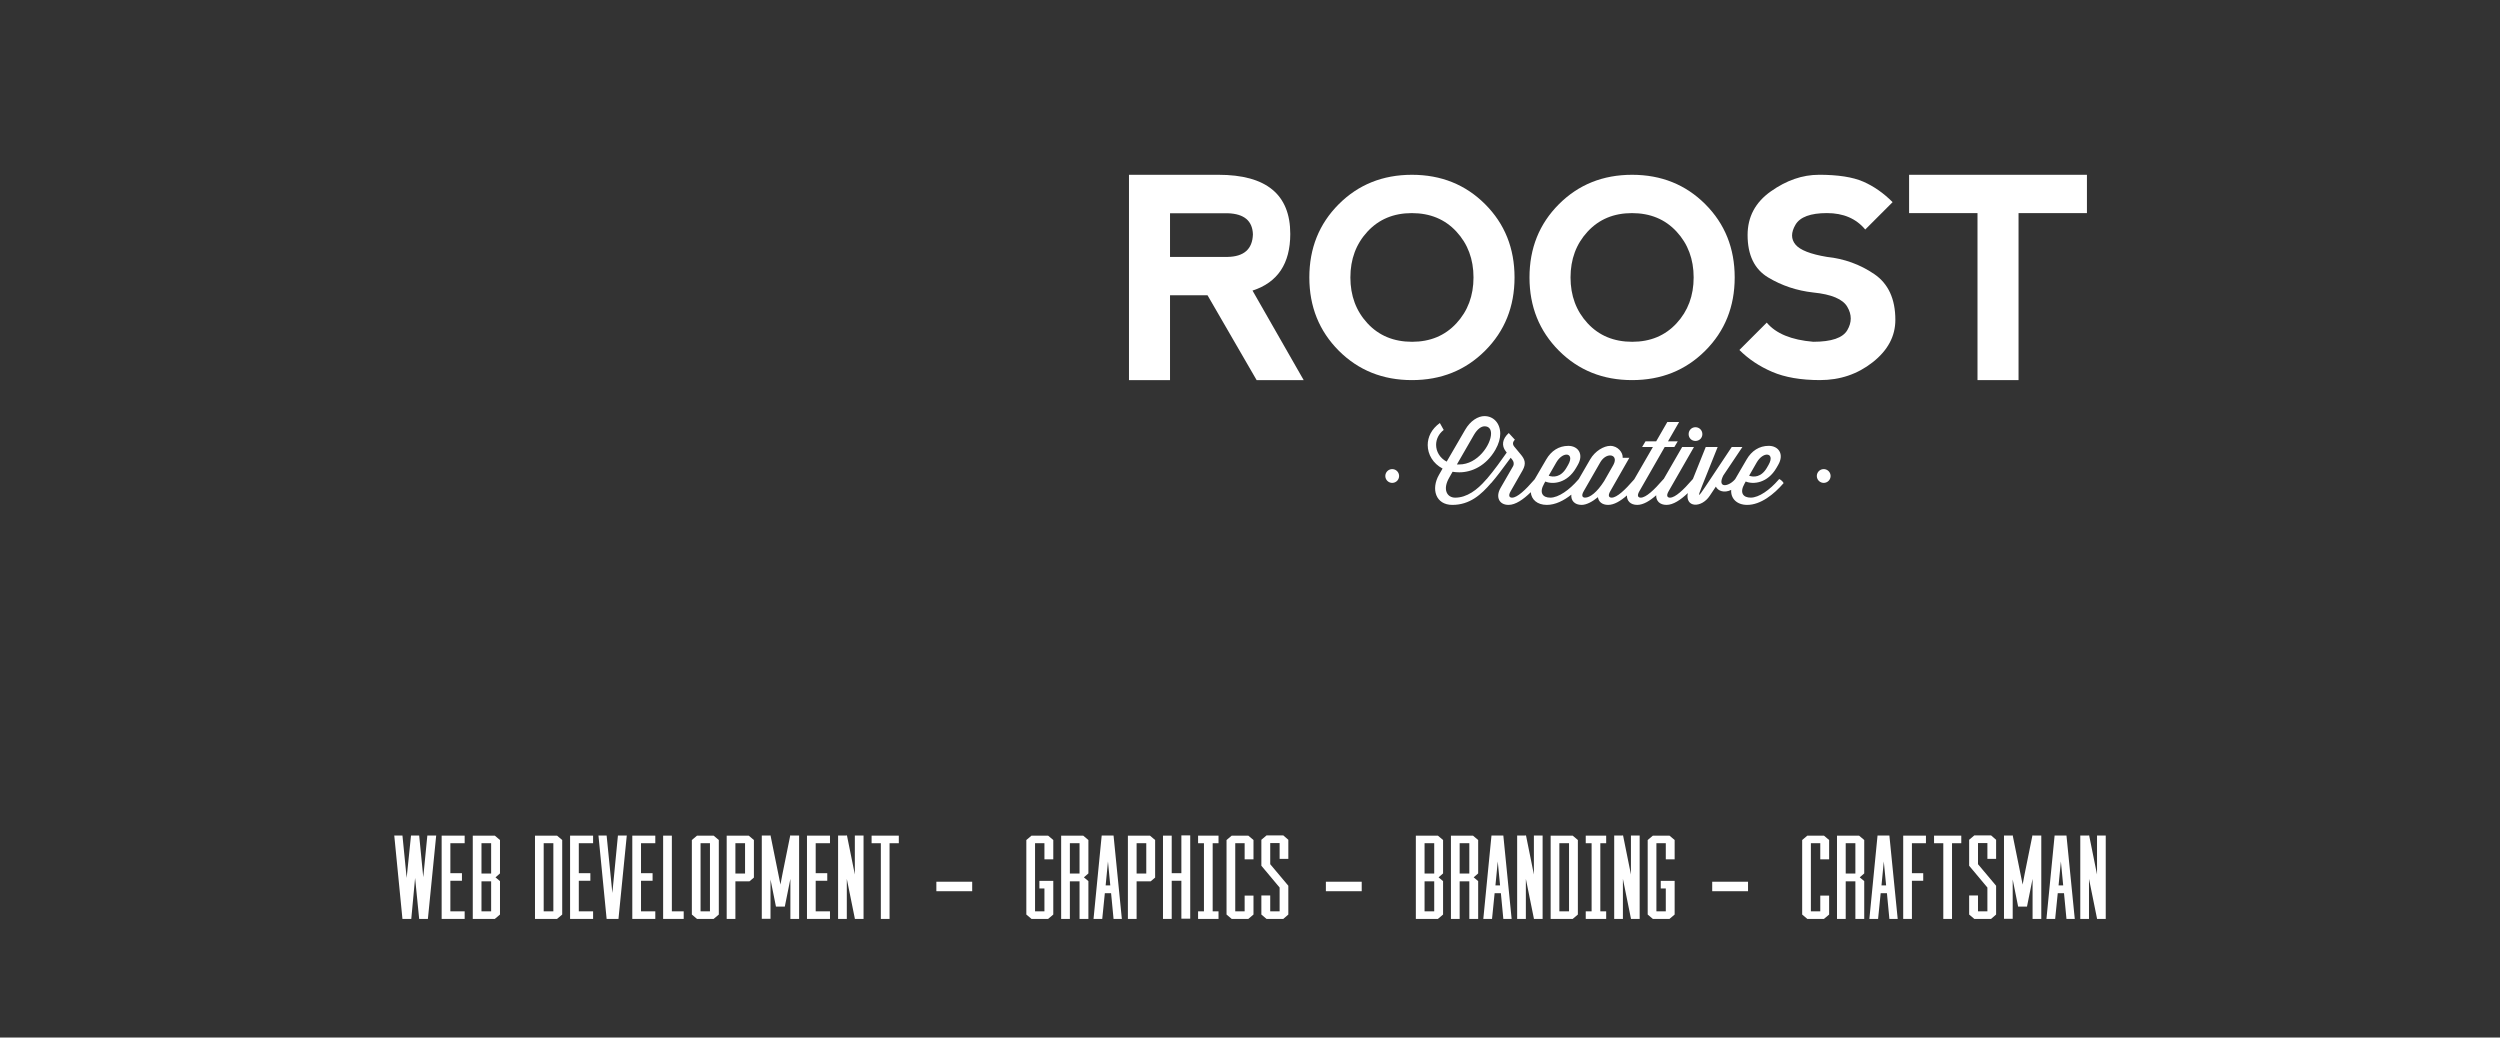 <?xml version="1.0" encoding="UTF-8" standalone="no"?>
<!-- Created with Inkscape (http://www.inkscape.org/) -->

<svg
   xmlns:dc="http://purl.org/dc/elements/1.1/"
   xmlns:cc="http://creativecommons.org/ns#"
   xmlns:rdf="http://www.w3.org/1999/02/22-rdf-syntax-ns#"
   xmlns:svg="http://www.w3.org/2000/svg"
   xmlns="http://www.w3.org/2000/svg"
   xmlns:sodipodi="http://sodipodi.sourceforge.net/DTD/sodipodi-0.dtd"
   xmlns:inkscape="http://www.inkscape.org/namespaces/inkscape"
   width="400"
   height="166"
   viewBox="0 0 400 166"
   id="svg2"
   version="1.1"
   inkscape:version="0.91 r13725"
   sodipodi:docname="box-drc-400-166-text-only.svg">
  <rect x="0" y="0" width="400" height="166" fill="#333333" stroke="none"/>
  <defs
     id="defs4" />
  <sodipodi:namedview
     id="base"
     pagecolor="#ffffff"
     bordercolor="#666666"
     borderopacity="1.0"
     inkscape:pageopacity="0.0"
     inkscape:pageshadow="2"
     inkscape:zoom="0.96597938"
     inkscape:cx="171.8556"
     inkscape:cy="54.452801"
     inkscape:document-units="px"
     inkscape:current-layer="layer1"
     showgrid="false"
     inkscape:window-width="1430"
     inkscape:window-height="793"
     inkscape:window-x="8"
     inkscape:window-y="0"
     inkscape:window-maximized="0"
     showguides="true"
     inkscape:guide-bbox="true"
     fit-margin-top="0"
     fit-margin-left="0"
     fit-margin-right="0"
     fit-margin-bottom="0"
     units="px" />
  <g
     inkscape:label="Layer 1"
     inkscape:groupmode="layer"
     id="layer1"
     transform="translate(352.615,-4568.02)">
    <path
       style="color:#000000;clip-rule:nonzero;display:inline;overflow:visible;visibility:visible;opacity:1;isolation:auto;mix-blend-mode:normal;color-interpolation:sRGB;color-interpolation-filters:linearRGB;solid-color:#000000;solid-opacity:1;fill:#ffffff;fill-opacity:1;fill-rule:nonzero;stroke:none;stroke-width:1.5;stroke-linecap:round;stroke-linejoin:miter;stroke-miterlimit:4;stroke-dasharray:none;stroke-dashoffset:0.6;stroke-opacity:1;color-rendering:auto;image-rendering:auto;shape-rendering:auto;text-rendering:auto;enable-background:accumulate"
       d="M 180.637 27.967 L 180.637 60.816 L 187.203 60.816 L 187.203 47.238 L 193.201 47.238 L 201.059 60.816 L 208.588 60.816 L 200.402 46.494 C 204.43 45.195 206.443 42.173 206.443 37.428 C 206.443 31.121 202.612 27.967 194.951 27.967 L 180.637 27.967 z M 187.203 34.121 L 196.463 34.121 C 199.06 34.209 200.394 35.331 200.467 37.492 C 200.394 39.857 199.038 41.064 196.396 41.107 L 187.203 41.107 L 187.203 34.121 z "
       transform="translate(-352.615,4568.02)"
       id="path4282" />
    <path
       style="color:#000000;clip-rule:nonzero;display:inline;overflow:visible;visibility:visible;opacity:1;isolation:auto;mix-blend-mode:normal;color-interpolation:sRGB;color-interpolation-filters:linearRGB;solid-color:#000000;solid-opacity:1;fill:#ffffff;fill-opacity:1;fill-rule:nonzero;stroke:none;stroke-width:1.5;stroke-linecap:round;stroke-linejoin:miter;stroke-miterlimit:4;stroke-dasharray:none;stroke-dashoffset:0.6;stroke-opacity:1;color-rendering:auto;image-rendering:auto;shape-rendering:auto;text-rendering:auto;enable-background:accumulate"
       d="M 225.91 27.967 C 221.241 27.967 217.337 29.535 214.199 32.674 C 211.062 35.813 209.494 39.719 209.494 44.391 C 209.494 49.048 211.062 52.954 214.199 56.107 C 217.337 59.246 221.241 60.816 225.91 60.816 C 230.58 60.816 234.484 59.246 237.621 56.107 C 240.758 52.968 242.326 49.063 242.326 44.391 C 242.326 39.719 240.758 35.813 237.621 32.674 C 234.484 29.535 230.58 27.967 225.91 27.967 z M 225.889 34.098 C 228.822 34.098 231.199 35.084 233.023 37.055 C 234.847 39.026 235.76 41.471 235.76 44.391 C 235.76 47.311 234.847 49.758 233.023 51.729 C 231.199 53.7 228.835 54.686 225.932 54.686 C 222.999 54.686 220.621 53.7 218.797 51.729 C 216.973 49.758 216.061 47.311 216.061 44.391 C 216.061 41.471 216.973 39.026 218.797 37.055 C 220.621 35.084 222.985 34.098 225.889 34.098 z "
       transform="translate(-352.615,4568.02)"
       id="path4280" />
    <path
       style="color:#000000;clip-rule:nonzero;display:inline;overflow:visible;visibility:visible;opacity:1;isolation:auto;mix-blend-mode:normal;color-interpolation:sRGB;color-interpolation-filters:linearRGB;solid-color:#000000;solid-opacity:1;fill:#ffffff;fill-opacity:1;fill-rule:nonzero;stroke:none;stroke-width:1.5;stroke-linecap:round;stroke-linejoin:miter;stroke-miterlimit:4;stroke-dasharray:none;stroke-dashoffset:0.6;stroke-opacity:1;color-rendering:auto;image-rendering:auto;shape-rendering:auto;text-rendering:auto;enable-background:accumulate"
       d="M 261.135 27.967 C 256.465 27.967 252.561 29.535 249.424 32.674 C 246.287 35.813 244.719 39.719 244.719 44.391 C 244.719 49.048 246.287 52.954 249.424 56.107 C 252.561 59.246 256.465 60.816 261.135 60.816 C 265.804 60.816 269.708 59.246 272.846 56.107 C 275.983 52.968 277.551 49.063 277.551 44.391 C 277.551 39.719 275.983 35.813 272.846 32.674 C 269.708 29.535 265.804 27.967 261.135 27.967 z M 261.113 34.098 C 264.046 34.098 266.424 35.084 268.248 37.055 C 270.072 39.026 270.984 41.471 270.984 44.391 C 270.984 47.311 270.072 49.758 268.248 51.729 C 266.424 53.7 264.06 54.686 261.156 54.686 C 258.223 54.686 255.846 53.7 254.021 51.729 C 252.197 49.758 251.285 47.311 251.285 44.391 C 251.285 41.471 252.197 39.026 254.021 37.055 C 255.846 35.084 258.209 34.098 261.113 34.098 z "
       transform="translate(-352.615,4568.02)"
       id="path4278" />
    <path
       style="color:#000000;clip-rule:nonzero;display:inline;overflow:visible;visibility:visible;opacity:1;isolation:auto;mix-blend-mode:normal;color-interpolation:sRGB;color-interpolation-filters:linearRGB;solid-color:#000000;solid-opacity:1;fill:#ffffff;fill-opacity:1;fill-rule:nonzero;stroke:none;stroke-width:1.5;stroke-linecap:round;stroke-linejoin:miter;stroke-miterlimit:4;stroke-dasharray:none;stroke-dashoffset:0.6;stroke-opacity:1;color-rendering:auto;image-rendering:auto;shape-rendering:auto;text-rendering:auto;enable-background:accumulate"
       d="m -61.595,4595.987 c -2.627,0 -5.186,0.884 -7.682,2.65 -2.481,1.752 -3.723,4.079 -3.723,6.984 0,3.212 1.096,5.475 3.285,6.789 2.189,1.314 4.596,2.118 7.223,2.41 2.918,0.292 4.734,1.058 5.449,2.299 0.73,1.241 0.73,2.482 0,3.723 -0.715,1.241 -2.531,1.863 -5.449,1.863 -3.502,-0.292 -5.984,-1.314 -7.443,-3.066 l -4.377,4.379 c 1.459,1.46 3.211,2.628 5.254,3.504 2.043,0.876 4.589,1.314 7.639,1.314 3.21,0 6.018,-0.95 8.426,-2.848 2.422,-1.898 3.635,-4.161 3.635,-6.789 0,-3.358 -1.131,-5.803 -3.393,-7.336 -2.262,-1.533 -4.778,-2.444 -7.551,-2.736 -2.627,-0.438 -4.306,-1.097 -5.035,-1.973 -0.73,-0.876 -0.73,-1.935 0,-3.176 0.73,-1.241 2.409,-1.861 5.035,-1.861 2.627,0 4.668,0.877 6.127,2.629 l 4.379,-4.381 c -1.459,-1.46 -3.029,-2.553 -4.707,-3.283 -1.678,-0.73 -4.042,-1.096 -7.092,-1.096 z"
       id="path4276" />
    <path
       style="color:#000000;clip-rule:nonzero;display:inline;overflow:visible;visibility:visible;opacity:1;isolation:auto;mix-blend-mode:normal;color-interpolation:sRGB;color-interpolation-filters:linearRGB;solid-color:#000000;solid-opacity:1;fill:#ffffff;fill-opacity:1;fill-rule:nonzero;stroke:none;stroke-width:1.5;stroke-linecap:round;stroke-linejoin:miter;stroke-miterlimit:4;stroke-dasharray:none;stroke-dashoffset:0.6;stroke-opacity:1;color-rendering:auto;image-rendering:auto;shape-rendering:auto;text-rendering:auto;enable-background:accumulate"
       d="m -47.16,4595.987 0,6.131 10.945,0 0,26.719 6.566,0 0,-26.719 10.943,0 0,-6.131 -28.455,0 z"
       id="path4274" />
    <path
       style="color:#000000;clip-rule:nonzero;display:inline;overflow:visible;visibility:visible;opacity:1;isolation:auto;mix-blend-mode:normal;color-interpolation:sRGB;color-interpolation-filters:linearRGB;solid-color:#000000;solid-opacity:1;fill:#ffffff;fill-opacity:1;fill-rule:nonzero;stroke:none;stroke-width:1.5;stroke-linecap:round;stroke-linejoin:miter;stroke-miterlimit:4;stroke-dasharray:none;stroke-dashoffset:0.6;stroke-opacity:1;color-rendering:auto;image-rendering:auto;shape-rendering:auto;text-rendering:auto;enable-background:accumulate"
       d="M 237.533 66.574 C 236.498 66.574 235.264 67.301 234.41 68.791 L 231.467 73.861 C 230.359 73.28 229.777 72.226 229.777 71.172 C 229.777 70.3 230.177 69.427 230.994 68.791 L 230.377 67.682 C 229.033 68.645 228.434 69.935 228.434 71.207 C 228.434 72.715 229.287 74.169 230.812 74.969 L 230.25 75.951 C 228.924 78.241 229.705 80.783 232.375 80.783 C 235.19 80.783 237.006 79.112 238.568 77.295 C 238.565 77.285 238.556 77.279 238.553 77.27 C 238.564 77.28 238.576 77.287 238.588 77.295 C 239.496 76.241 240.204 75.296 241.711 73.242 L 241.965 73.551 C 242.201 73.86 242.292 74.241 242.074 74.623 L 240.076 78.094 C 239.277 79.493 239.84 80.783 241.365 80.783 C 242.489 80.783 243.734 79.914 244.926 78.752 C 245.015 79.93 245.969 80.783 247.484 80.783 C 248.849 80.783 250.203 80.104 251.412 79.143 C 251.325 80.077 251.926 80.783 253.055 80.783 C 253.817 80.783 254.762 80.292 255.67 79.547 C 255.761 80.274 256.342 80.783 257.305 80.783 C 258.255 80.783 259.29 80.161 260.309 79.268 C 260.285 80.139 260.879 80.783 261.957 80.783 C 262.916 80.783 263.964 80.152 264.992 79.244 C 264.957 80.128 265.551 80.783 266.639 80.783 C 267.714 80.783 268.902 79.983 270.047 78.896 C 269.603 81.251 272.227 81.334 273.557 79.33 L 274.537 77.859 C 274.899 78.584 275.887 78.915 276.99 78.387 C 276.893 79.75 277.883 80.783 279.551 80.783 C 281.694 80.783 283.819 79.112 285.381 77.295 C 285.254 77.041 284.926 76.75 284.672 76.641 L 284.545 76.787 C 283.183 78.368 281.439 79.621 280.113 79.621 C 278.951 79.621 278.261 78.894 279.133 77.367 L 279.314 77.041 C 280.531 77.55 282.82 77.312 284.236 74.859 L 284.508 74.387 C 285.525 72.642 284.546 71.334 283.002 71.334 C 281.476 71.334 280.258 72.135 279.459 73.516 L 277.633 76.652 L 277.516 76.787 C 276.499 77.896 274.718 78.131 275.717 76.096 L 278.787 71.516 L 277.08 71.516 L 272.848 77.877 C 271.703 79.603 271.576 79.639 272.303 77.822 L 274.828 71.516 L 272.92 71.516 L 270.861 76.646 L 270.854 76.646 L 270.727 76.791 C 269.364 78.372 268.039 79.625 267.203 79.625 C 266.785 79.625 266.548 79.335 266.984 78.59 L 271.035 71.521 L 269.146 71.521 L 266.186 76.654 C 266.181 76.654 266.176 76.645 266.172 76.645 L 266.043 76.789 C 264.681 78.37 263.357 79.623 262.521 79.623 C 262.104 79.623 261.867 79.333 262.303 78.588 L 266.354 71.52 L 267.896 71.52 L 268.441 70.611 L 266.881 70.611 L 268.66 67.521 L 266.77 67.521 L 264.99 70.611 L 263.283 70.611 L 262.738 71.52 L 264.465 71.52 L 261.484 76.682 L 261.391 76.789 C 260.028 78.37 258.703 79.623 257.867 79.623 C 257.449 79.623 257.213 79.333 257.648 78.588 L 260.699 73.244 L 259.629 73.244 C 259.702 72.445 258.883 71.338 257.648 71.338 C 256.631 71.338 255.215 72.137 254.416 73.518 L 252.605 76.645 L 252.479 76.789 C 251.116 78.37 249.373 79.625 248.047 79.625 C 246.885 79.625 246.195 78.897 247.066 77.371 L 247.248 77.045 C 248.465 77.554 250.753 77.316 252.17 74.863 L 252.441 74.391 C 253.458 72.646 252.477 71.338 250.934 71.338 C 249.408 71.338 248.192 72.139 247.393 73.52 L 245.555 76.672 L 245.453 76.789 C 244.091 78.37 242.765 79.625 241.93 79.625 C 241.512 79.625 241.275 79.333 241.711 78.588 L 243.6 75.281 C 244.253 74.136 243.946 73.464 243.328 72.719 L 242.273 71.447 C 242.001 71.102 242.001 70.721 242.383 70.357 L 241.402 69.285 C 240.331 70.248 240.24 71.321 240.912 72.193 L 241.076 72.41 C 240.241 73.591 239.114 75.191 237.879 76.645 C 237.882 76.655 237.886 76.655 237.889 76.658 C 237.879 76.658 237.869 76.648 237.859 76.645 L 237.732 76.789 C 236.37 78.37 234.699 79.625 232.828 79.625 C 231.539 79.625 230.759 78.334 231.885 76.408 L 232.41 75.482 C 232.755 75.537 233.101 75.572 233.482 75.572 C 235.498 75.572 237.788 74.536 239.277 71.938 C 239.804 71.011 240.039 70.14 240.039 69.395 C 240.039 67.686 238.932 66.578 237.533 66.578 L 237.533 66.574 z M 237.533 68.209 C 238.242 68.209 238.568 68.683 238.568 69.373 C 238.568 71.136 236.425 74.314 233.482 74.314 L 233.102 74.314 L 235.824 69.59 C 236.387 68.627 237.007 68.209 237.533 68.209 z M 250.594 72.738 C 251.199 72.702 251.532 73.283 250.898 74.387 L 250.625 74.859 C 249.717 76.404 248.499 76.368 247.791 76.113 L 249.01 73.988 C 249.487 73.169 250.123 72.766 250.594 72.738 z M 282.66 72.738 C 283.266 72.702 283.598 73.283 282.965 74.387 L 282.691 74.859 C 281.783 76.404 280.568 76.368 279.859 76.113 L 281.076 73.988 C 281.553 73.169 282.189 72.766 282.66 72.738 z M 257.611 72.867 C 258.251 72.867 258.66 73.426 258.139 74.387 L 256.668 76.967 C 255.524 78.766 254.398 79.621 253.617 79.621 C 253.199 79.621 252.963 79.329 253.398 78.584 L 256.033 73.988 C 256.478 73.217 257.114 72.87 257.611 72.867 z "
       transform="translate(-352.615,4568.02)"
       id="path4266" />
    <path
       style="color:#000000;clip-rule:nonzero;display:inline;overflow:visible;visibility:visible;opacity:1;isolation:auto;mix-blend-mode:normal;color-interpolation:sRGB;color-interpolation-filters:linearRGB;solid-color:#000000;solid-opacity:1;fill:#ffffff;fill-opacity:1;fill-rule:nonzero;stroke:none;stroke-width:1.5;stroke-linecap:round;stroke-linejoin:miter;stroke-miterlimit:4;stroke-dasharray:none;stroke-dashoffset:0.6;stroke-opacity:1;color-rendering:auto;image-rendering:auto;shape-rendering:auto;text-rendering:auto;enable-background:accumulate"
       d="m -81.343,4636.373 c -0.617,0 -1.09,0.492 -1.09,1.109 0,0.618 0.472,1.09 1.09,1.09 0.618,0 1.107,-0.472 1.107,-1.09 0,-0.618 -0.49,-1.109 -1.107,-1.109 z"
       id="path4262" />
    <path
       style="color:#000000;clip-rule:nonzero;display:inline;overflow:visible;visibility:visible;opacity:1;isolation:auto;mix-blend-mode:normal;color-interpolation:sRGB;color-interpolation-filters:linearRGB;solid-color:#000000;solid-opacity:1;fill:#ffffff;fill-opacity:1;fill-rule:nonzero;stroke:none;stroke-width:1.5;stroke-linecap:round;stroke-linejoin:miter;stroke-miterlimit:4;stroke-dasharray:none;stroke-dashoffset:0.6;stroke-opacity:1;color-rendering:auto;image-rendering:auto;shape-rendering:auto;text-rendering:auto;enable-background:accumulate"
       d="m -129.861,4643.08 a 1.099,1.1 0 0 0 -1.1,1.1 1.099,1.1 0 0 0 1.1,1.1 1.099,1.1 0 0 0 1.1,-1.1 1.099,1.1 0 0 0 -1.1,-1.1 z"
       id="path4254" />
    <path
       style="color:#000000;clip-rule:nonzero;display:inline;overflow:visible;visibility:visible;opacity:1;isolation:auto;mix-blend-mode:normal;color-interpolation:sRGB;color-interpolation-filters:linearRGB;solid-color:#000000;solid-opacity:1;fill:#ffffff;fill-opacity:1;fill-rule:nonzero;stroke:none;stroke-width:1.5;stroke-linecap:round;stroke-linejoin:miter;stroke-miterlimit:4;stroke-dasharray:none;stroke-dashoffset:0.6;stroke-opacity:1;color-rendering:auto;image-rendering:auto;shape-rendering:auto;text-rendering:auto;enable-background:accumulate"
       d="m -60.82,4643.08 a 1.099,1.1 0 0 0 -1.1,1.1 1.099,1.1 0 0 0 1.1,1.1 1.099,1.1 0 0 0 1.098,-1.1 1.099,1.1 0 0 0 -1.098,-1.1 z"
       id="path4252" />
    <path
       style="color:#000000;clip-rule:nonzero;display:inline;overflow:visible;visibility:visible;opacity:1;isolation:auto;mix-blend-mode:normal;color-interpolation:sRGB;color-interpolation-filters:linearRGB;solid-color:#000000;solid-opacity:1;fill:#ffffff;fill-opacity:1;fill-rule:nonzero;stroke:none;stroke-width:1.5;stroke-linecap:round;stroke-linejoin:miter;stroke-miterlimit:4;stroke-dasharray:none;stroke-dashoffset:0.6;stroke-opacity:1;color-rendering:auto;image-rendering:auto;shape-rendering:auto;text-rendering:auto;enable-background:accumulate"
       d="m -229.335,4701.684 -0.152,0.019 -1.242,0 0,13.326 1.395,0 0,-6.293 0.871,4.34 1.416,0 0.893,-4.436 0,6.406 1.395,0 0,-13.344 -1.242,0 -0.174,-0.019 -1.264,6.256 -0.305,1.611 -0.305,-1.518 -1.285,-6.35 z"
       id="path4250" />
    <path
       style="color:#000000;clip-rule:nonzero;display:inline;overflow:visible;visibility:visible;opacity:1;isolation:auto;mix-blend-mode:normal;color-interpolation:sRGB;color-interpolation-filters:linearRGB;solid-color:#000000;solid-opacity:1;fill:#ffffff;fill-opacity:1;fill-rule:nonzero;stroke:none;stroke-width:1.5;stroke-linecap:round;stroke-linejoin:miter;stroke-miterlimit:4;stroke-dasharray:none;stroke-dashoffset:0.6;stroke-opacity:1;color-rendering:auto;image-rendering:auto;shape-rendering:auto;text-rendering:auto;enable-background:accumulate"
       d="m -217.105,4701.684 -0.174,0.019 -1.242,0 0,13.344 1.395,0 0,-6.406 1.285,6.35 0,0.057 1.393,0 0,-13.344 -1.393,0 0,6.236 -1.264,-6.256 z"
       id="path4248" />
    <path
       style="color:#000000;clip-rule:nonzero;display:inline;overflow:visible;visibility:visible;opacity:1;isolation:auto;mix-blend-mode:normal;color-interpolation:sRGB;color-interpolation-filters:linearRGB;solid-color:#000000;solid-opacity:1;fill:#ffffff;fill-opacity:1;fill-rule:nonzero;stroke:none;stroke-width:1.5;stroke-linecap:round;stroke-linejoin:miter;stroke-miterlimit:4;stroke-dasharray:none;stroke-dashoffset:0.6;stroke-opacity:1;color-rendering:auto;image-rendering:auto;shape-rendering:auto;text-rendering:auto;enable-background:accumulate"
       d="m -163.595,4701.684 0,6.047 -1.547,0 0,-6.008 -1.395,0 0,13.324 1.395,0 0,-6.104 1.547,0 0,6.066 1.416,0 0,-13.326 -1.416,0 z"
       id="path4246" />
    <path
       style="color:#000000;clip-rule:nonzero;display:inline;overflow:visible;visibility:visible;opacity:1;isolation:auto;mix-blend-mode:normal;color-interpolation:sRGB;color-interpolation-filters:linearRGB;solid-color:#000000;solid-opacity:1;fill:#ffffff;fill-opacity:1;fill-rule:nonzero;stroke:none;stroke-width:1.5;stroke-linecap:round;stroke-linejoin:miter;stroke-miterlimit:4;stroke-dasharray:none;stroke-dashoffset:0.6;stroke-opacity:1;color-rendering:auto;image-rendering:auto;shape-rendering:auto;text-rendering:auto;enable-background:accumulate"
       d="m -149.968,4701.684 -0.828,0.701 0,4.152 2.92,3.488 0,3.808 -1.504,0 0,-2.539 -1.416,0 0,3.051 0.828,0.701 2.68,0 0.805,-0.701 0,-4.606 -2.896,-3.449 0,-3.375 1.504,0 0,2.522 1.393,0 0,-3.053 -0.805,-0.701 -2.68,0 z"
       id="path4244" />
    <path
       style="color:#000000;clip-rule:nonzero;display:inline;overflow:visible;visibility:visible;opacity:1;isolation:auto;mix-blend-mode:normal;color-interpolation:sRGB;color-interpolation-filters:linearRGB;solid-color:#000000;solid-opacity:1;fill:#ffffff;fill-opacity:1;fill-rule:nonzero;stroke:none;stroke-width:1.5;stroke-linecap:round;stroke-linejoin:miter;stroke-miterlimit:4;stroke-dasharray:none;stroke-dashoffset:0.6;stroke-opacity:1;color-rendering:auto;image-rendering:auto;shape-rendering:auto;text-rendering:auto;enable-background:accumulate"
       d="m -108.457,4701.684 -0.174,0.019 -1.24,0 0,13.344 1.393,0 0,-6.406 1.285,6.35 0,0.057 1.395,0 0,-13.344 -1.395,0 0,6.236 -1.264,-6.256 z"
       id="path4242" />
    <path
       style="color:#000000;clip-rule:nonzero;display:inline;overflow:visible;visibility:visible;opacity:1;isolation:auto;mix-blend-mode:normal;color-interpolation:sRGB;color-interpolation-filters:linearRGB;solid-color:#000000;solid-opacity:1;fill:#ffffff;fill-opacity:1;fill-rule:nonzero;stroke:none;stroke-width:1.5;stroke-linecap:round;stroke-linejoin:miter;stroke-miterlimit:4;stroke-dasharray:none;stroke-dashoffset:0.6;stroke-opacity:1;color-rendering:auto;image-rendering:auto;shape-rendering:auto;text-rendering:auto;enable-background:accumulate"
       d="m -92.927,4701.684 -0.176,0.019 -1.24,0 0,13.344 1.393,0 0,-6.406 1.285,6.35 0,0.057 1.395,0 0,-13.344 -1.395,0 0,6.236 -1.262,-6.256 z"
       id="path4240" />
    <path
       style="color:#000000;clip-rule:nonzero;display:inline;overflow:visible;visibility:visible;opacity:1;isolation:auto;mix-blend-mode:normal;color-interpolation:sRGB;color-interpolation-filters:linearRGB;solid-color:#000000;solid-opacity:1;fill:#ffffff;fill-opacity:1;fill-rule:nonzero;stroke:none;stroke-width:1.5;stroke-linecap:round;stroke-linejoin:miter;stroke-miterlimit:4;stroke-dasharray:none;stroke-dashoffset:0.6;stroke-opacity:1;color-rendering:auto;image-rendering:auto;shape-rendering:auto;text-rendering:auto;enable-background:accumulate"
       d="m -36.724,4701.684 -0.828,0.701 0,4.152 2.92,3.488 0,3.808 -1.504,0 0,-2.539 -1.416,0 0,3.051 0.828,0.701 2.68,0 0.805,-0.701 0,-4.606 -2.896,-3.449 0,-3.375 1.504,0 0,2.522 1.393,0 0,-3.053 -0.805,-0.701 -2.68,0 z"
       id="path4238" />
    <path
       style="color:#000000;clip-rule:nonzero;display:inline;overflow:visible;visibility:visible;opacity:1;isolation:auto;mix-blend-mode:normal;color-interpolation:sRGB;color-interpolation-filters:linearRGB;solid-color:#000000;solid-opacity:1;fill:#ffffff;fill-opacity:1;fill-rule:nonzero;stroke:none;stroke-width:1.5;stroke-linecap:round;stroke-linejoin:miter;stroke-miterlimit:4;stroke-dasharray:none;stroke-dashoffset:0.6;stroke-opacity:1;color-rendering:auto;image-rendering:auto;shape-rendering:auto;text-rendering:auto;enable-background:accumulate"
       d="m -30.585,4701.684 -0.152,0.019 -1.24,0 0,13.326 1.393,0 0,-6.293 0.871,4.34 1.416,0 0.893,-4.436 0,6.406 1.395,0 0,-13.344 -1.24,0 -0.176,-0.019 -1.264,6.256 -0.303,1.611 -0.307,-1.518 -1.285,-6.35 z"
       id="path4236" />
    <path
       style="color:#000000;clip-rule:nonzero;display:inline;overflow:visible;visibility:visible;opacity:1;isolation:auto;mix-blend-mode:normal;color-interpolation:sRGB;color-interpolation-filters:linearRGB;solid-color:#000000;solid-opacity:1;fill:#ffffff;fill-opacity:1;fill-rule:nonzero;stroke:none;stroke-width:1.5;stroke-linecap:round;stroke-linejoin:miter;stroke-miterlimit:4;stroke-dasharray:none;stroke-dashoffset:0.6;stroke-opacity:1;color-rendering:auto;image-rendering:auto;shape-rendering:auto;text-rendering:auto;enable-background:accumulate"
       d="m -18.353,4701.684 -0.176,0.019 -1.24,0 0,13.344 1.393,0 0,-6.406 1.285,6.35 0,0.057 1.395,0 0,-13.344 -1.395,0 0,6.236 -1.262,-6.256 z"
       id="path4234" />
    <path
       style="color:#000000;clip-rule:nonzero;display:inline;overflow:visible;visibility:visible;opacity:1;isolation:auto;mix-blend-mode:normal;color-interpolation:sRGB;color-interpolation-filters:linearRGB;solid-color:#000000;solid-opacity:1;fill:#ffffff;fill-opacity:1;fill-rule:nonzero;stroke:none;stroke-width:1.5;stroke-linecap:round;stroke-linejoin:miter;stroke-miterlimit:4;stroke-dasharray:none;stroke-dashoffset:0.6;stroke-opacity:1;color-rendering:auto;image-rendering:auto;shape-rendering:auto;text-rendering:auto;enable-background:accumulate"
       d="m -289.533,4701.703 1.309,13.344 1.414,0 0.611,-6.559 0.652,6.559 1.395,0 1.328,-13.344 -1.416,0 -0.652,6.672 -0.654,-6.672 -1.307,0 -0.697,6.785 -0.674,-6.785 -1.309,0 z"
       id="path4232" />
    <path
       style="color:#000000;clip-rule:nonzero;display:inline;overflow:visible;visibility:visible;opacity:1;isolation:auto;mix-blend-mode:normal;color-interpolation:sRGB;color-interpolation-filters:linearRGB;solid-color:#000000;solid-opacity:1;fill:#ffffff;fill-opacity:1;fill-rule:nonzero;stroke:none;stroke-width:1.5;stroke-linecap:round;stroke-linejoin:miter;stroke-miterlimit:4;stroke-dasharray:none;stroke-dashoffset:0.6;stroke-opacity:1;color-rendering:auto;image-rendering:auto;shape-rendering:auto;text-rendering:auto;enable-background:accumulate"
       d="m -256.861,4701.703 1.307,13.344 1.895,0 1.33,-13.344 -1.416,0 -0.893,9.193 -0.916,-9.193 -1.307,0 z"
       id="path4230" />
    <path
       style="color:#000000;clip-rule:nonzero;display:inline;overflow:visible;visibility:visible;opacity:1;isolation:auto;mix-blend-mode:normal;color-interpolation:sRGB;color-interpolation-filters:linearRGB;solid-color:#000000;solid-opacity:1;fill:#ffffff;fill-opacity:1;fill-rule:nonzero;stroke:none;stroke-width:1.5;stroke-linecap:round;stroke-linejoin:miter;stroke-miterlimit:4;stroke-dasharray:none;stroke-dashoffset:0.6;stroke-opacity:1;color-rendering:auto;image-rendering:auto;shape-rendering:auto;text-rendering:auto;enable-background:accumulate"
       d="M 176.271 133.684 L 174.965 147.027 L 176.359 147.027 L 176.773 142.914 L 177.775 142.914 L 178.168 147.027 L 179.496 147.027 L 178.168 133.684 L 176.271 133.684 z M 177.275 137.834 L 177.645 141.662 L 176.904 141.662 L 177.275 137.834 z "
       transform="translate(-352.615,4568.02)"
       id="path4228" />
    <path
       style="color:#000000;clip-rule:nonzero;display:inline;overflow:visible;visibility:visible;opacity:1;isolation:auto;mix-blend-mode:normal;color-interpolation:sRGB;color-interpolation-filters:linearRGB;solid-color:#000000;solid-opacity:1;fill:#ffffff;fill-opacity:1;fill-rule:nonzero;stroke:none;stroke-width:1.5;stroke-linecap:round;stroke-linejoin:miter;stroke-miterlimit:4;stroke-dasharray:none;stroke-dashoffset:0.6;stroke-opacity:1;color-rendering:auto;image-rendering:auto;shape-rendering:auto;text-rendering:auto;enable-background:accumulate"
       d="M 238.637 133.684 L 237.33 147.027 L 238.725 147.027 L 239.139 142.914 L 240.141 142.914 L 240.533 147.027 L 241.861 147.027 L 240.533 133.684 L 238.637 133.684 z M 239.641 137.834 L 240.01 141.662 L 239.27 141.662 L 239.641 137.834 z "
       transform="translate(-352.615,4568.02)"
       id="path4226" />
    <path
       style="color:#000000;clip-rule:nonzero;display:inline;overflow:visible;visibility:visible;opacity:1;isolation:auto;mix-blend-mode:normal;color-interpolation:sRGB;color-interpolation-filters:linearRGB;solid-color:#000000;solid-opacity:1;fill:#ffffff;fill-opacity:1;fill-rule:nonzero;stroke:none;stroke-width:1.5;stroke-linecap:round;stroke-linejoin:miter;stroke-miterlimit:4;stroke-dasharray:none;stroke-dashoffset:0.6;stroke-opacity:1;color-rendering:auto;image-rendering:auto;shape-rendering:auto;text-rendering:auto;enable-background:accumulate"
       d="M 300.406 133.684 L 299.1 147.027 L 300.494 147.027 L 300.908 142.914 L 301.91 142.914 L 302.301 147.027 L 303.631 147.027 L 302.301 133.684 L 300.406 133.684 z M 301.408 137.834 L 301.779 141.662 L 301.039 141.662 L 301.408 137.834 z "
       transform="translate(-352.615,4568.02)"
       id="path4224" />
    <path
       style="color:#000000;clip-rule:nonzero;display:inline;overflow:visible;visibility:visible;opacity:1;isolation:auto;mix-blend-mode:normal;color-interpolation:sRGB;color-interpolation-filters:linearRGB;solid-color:#000000;solid-opacity:1;fill:#ffffff;fill-opacity:1;fill-rule:nonzero;stroke:none;stroke-width:1.5;stroke-linecap:round;stroke-linejoin:miter;stroke-miterlimit:4;stroke-dasharray:none;stroke-dashoffset:0.6;stroke-opacity:1;color-rendering:auto;image-rendering:auto;shape-rendering:auto;text-rendering:auto;enable-background:accumulate"
       d="M 328.738 133.684 L 327.432 147.027 L 328.826 147.027 L 329.24 142.914 L 330.242 142.914 L 330.635 147.027 L 331.963 147.027 L 330.635 133.684 L 328.738 133.684 z M 329.742 137.834 L 330.111 141.662 L 329.371 141.662 L 329.742 137.834 z "
       transform="translate(-352.615,4568.02)"
       id="path4222" />
    <path
       style="color:#000000;clip-rule:nonzero;display:inline;overflow:visible;visibility:visible;opacity:1;isolation:auto;mix-blend-mode:normal;color-interpolation:sRGB;color-interpolation-filters:linearRGB;solid-color:#000000;solid-opacity:1;fill:#ffffff;fill-opacity:1;fill-rule:nonzero;stroke:none;stroke-width:1.5;stroke-linecap:round;stroke-linejoin:miter;stroke-miterlimit:4;stroke-dasharray:none;stroke-dashoffset:0.6;stroke-opacity:1;color-rendering:auto;image-rendering:auto;shape-rendering:auto;text-rendering:auto;enable-background:accumulate"
       d="m -281.951,4701.723 0,13.324 1.395,0 2.287,0 0,-1.213 -2.287,0 0,-4.891 1.852,0 0,-1.213 -1.852,0 0,-4.795 2.287,0 0,-1.213 -2.592,0 -1.09,0 z"
       id="path4220" />
    <path
       style="color:#000000;clip-rule:nonzero;display:inline;overflow:visible;visibility:visible;opacity:1;isolation:auto;mix-blend-mode:normal;color-interpolation:sRGB;color-interpolation-filters:linearRGB;solid-color:#000000;solid-opacity:1;fill:#ffffff;fill-opacity:1;fill-rule:nonzero;stroke:none;stroke-width:1.5;stroke-linecap:round;stroke-linejoin:miter;stroke-miterlimit:4;stroke-dasharray:none;stroke-dashoffset:0.6;stroke-opacity:1;color-rendering:auto;image-rendering:auto;shape-rendering:auto;text-rendering:auto;enable-background:accumulate"
       d="M 75.643 133.703 L 75.643 147.027 L 79.17 147.027 L 79.998 146.326 L 79.998 140.98 L 79.281 140.375 L 79.998 139.748 L 79.998 134.402 L 79.17 133.703 L 75.643 133.703 z M 77.037 134.916 L 78.582 134.916 L 78.582 139.768 L 77.037 139.768 L 77.037 134.916 z M 77.037 141.018 L 78.582 141.018 L 78.582 145.814 L 77.037 145.814 L 77.037 141.018 z "
       transform="translate(-352.615,4568.02)"
       id="path4218" />
    <path
       style="color:#000000;clip-rule:nonzero;display:inline;overflow:visible;visibility:visible;opacity:1;isolation:auto;mix-blend-mode:normal;color-interpolation:sRGB;color-interpolation-filters:linearRGB;solid-color:#000000;solid-opacity:1;fill:#ffffff;fill-opacity:1;fill-rule:nonzero;stroke:none;stroke-width:1.5;stroke-linecap:round;stroke-linejoin:miter;stroke-miterlimit:4;stroke-dasharray:none;stroke-dashoffset:0.6;stroke-opacity:1;color-rendering:auto;image-rendering:auto;shape-rendering:auto;text-rendering:auto;enable-background:accumulate"
       d="M 85.598 133.703 L 85.598 147.027 L 89.125 147.027 L 89.953 146.326 L 89.953 134.402 L 89.125 133.703 L 85.598 133.703 z M 86.99 134.916 L 88.537 134.916 L 88.537 145.814 L 86.99 145.814 L 86.99 134.916 z "
       transform="translate(-352.615,4568.02)"
       id="path4216" />
    <path
       style="color:#000000;clip-rule:nonzero;display:inline;overflow:visible;visibility:visible;opacity:1;isolation:auto;mix-blend-mode:normal;color-interpolation:sRGB;color-interpolation-filters:linearRGB;solid-color:#000000;solid-opacity:1;fill:#ffffff;fill-opacity:1;fill-rule:nonzero;stroke:none;stroke-width:1.5;stroke-linecap:round;stroke-linejoin:miter;stroke-miterlimit:4;stroke-dasharray:none;stroke-dashoffset:0.6;stroke-opacity:1;color-rendering:auto;image-rendering:auto;shape-rendering:auto;text-rendering:auto;enable-background:accumulate"
       d="m -261.402,4701.723 0,13.324 1.395,0 2.287,0 0,-1.213 -2.287,0 0,-4.891 1.85,0 0,-1.213 -1.85,0 0,-4.795 2.287,0 0,-1.213 -2.594,0 -1.088,0 z"
       id="path4214" />
    <path
       style="color:#000000;clip-rule:nonzero;display:inline;overflow:visible;visibility:visible;opacity:1;isolation:auto;mix-blend-mode:normal;color-interpolation:sRGB;color-interpolation-filters:linearRGB;solid-color:#000000;solid-opacity:1;fill:#ffffff;fill-opacity:1;fill-rule:nonzero;stroke:none;stroke-width:1.5;stroke-linecap:round;stroke-linejoin:miter;stroke-miterlimit:4;stroke-dasharray:none;stroke-dashoffset:0.6;stroke-opacity:1;color-rendering:auto;image-rendering:auto;shape-rendering:auto;text-rendering:auto;enable-background:accumulate"
       d="m -251.447,4701.723 0,13.324 1.393,0 2.287,0 0,-1.213 -2.287,0 0,-4.891 1.852,0 0,-1.213 -1.852,0 0,-4.795 2.287,0 0,-1.213 -2.592,0 -1.088,0 z"
       id="path4212" />
    <path
       style="color:#000000;clip-rule:nonzero;display:inline;overflow:visible;visibility:visible;opacity:1;isolation:auto;mix-blend-mode:normal;color-interpolation:sRGB;color-interpolation-filters:linearRGB;solid-color:#000000;solid-opacity:1;fill:#ffffff;fill-opacity:1;fill-rule:nonzero;stroke:none;stroke-width:1.5;stroke-linecap:round;stroke-linejoin:miter;stroke-miterlimit:4;stroke-dasharray:none;stroke-dashoffset:0.6;stroke-opacity:1;color-rendering:auto;image-rendering:auto;shape-rendering:auto;text-rendering:auto;enable-background:accumulate"
       d="m -246.513,4701.723 0,13.324 1.395,0 1.895,0 0,-1.213 -1.895,0 0,-12.111 -1.395,0 z"
       id="path4210" />
    <path
       style="color:#000000;clip-rule:nonzero;display:inline;overflow:visible;visibility:visible;opacity:1;isolation:auto;mix-blend-mode:normal;color-interpolation:sRGB;color-interpolation-filters:linearRGB;solid-color:#000000;solid-opacity:1;fill:#ffffff;fill-opacity:1;fill-rule:nonzero;stroke:none;stroke-width:1.5;stroke-linecap:round;stroke-linejoin:miter;stroke-miterlimit:4;stroke-dasharray:none;stroke-dashoffset:0.6;stroke-opacity:1;color-rendering:auto;image-rendering:auto;shape-rendering:auto;text-rendering:auto;enable-background:accumulate"
       d="M 111.523 133.703 L 110.697 134.402 L 110.697 146.326 L 111.523 147.027 L 114.182 147.027 L 115.01 146.326 L 115.01 134.402 L 114.182 133.703 L 111.523 133.703 z M 112.09 134.916 L 113.594 134.916 L 113.594 145.814 L 112.09 145.814 L 112.09 134.916 z "
       transform="translate(-352.615,4568.02)"
       id="path4208" />
    <path
       style="color:#000000;clip-rule:nonzero;display:inline;overflow:visible;visibility:visible;opacity:1;isolation:auto;mix-blend-mode:normal;color-interpolation:sRGB;color-interpolation-filters:linearRGB;solid-color:#000000;solid-opacity:1;fill:#ffffff;fill-opacity:1;fill-rule:nonzero;stroke:none;stroke-width:1.5;stroke-linecap:round;stroke-linejoin:miter;stroke-miterlimit:4;stroke-dasharray:none;stroke-dashoffset:0.6;stroke-opacity:1;color-rendering:auto;image-rendering:auto;shape-rendering:auto;text-rendering:auto;enable-background:accumulate"
       d="M 116.27 133.703 L 116.27 147.027 L 117.664 147.027 L 117.664 141.018 L 119.906 141.018 L 120.625 140.412 L 120.625 134.402 L 119.797 133.703 L 116.27 133.703 z M 117.664 134.916 L 119.209 134.916 L 119.209 139.768 L 117.664 139.768 L 117.664 134.916 z "
       transform="translate(-352.615,4568.02)"
       id="path4206" />
    <path
       style="color:#000000;clip-rule:nonzero;display:inline;overflow:visible;visibility:visible;opacity:1;isolation:auto;mix-blend-mode:normal;color-interpolation:sRGB;color-interpolation-filters:linearRGB;solid-color:#000000;solid-opacity:1;fill:#ffffff;fill-opacity:1;fill-rule:nonzero;stroke:none;stroke-width:1.5;stroke-linecap:round;stroke-linejoin:miter;stroke-miterlimit:4;stroke-dasharray:none;stroke-dashoffset:0.6;stroke-opacity:1;color-rendering:auto;image-rendering:auto;shape-rendering:auto;text-rendering:auto;enable-background:accumulate"
       d="m -223.498,4701.723 0,13.324 1.393,0 2.287,0 0,-1.213 -2.287,0 0,-4.891 1.852,0 0,-1.213 -1.852,0 0,-4.795 2.287,0 0,-1.213 -2.592,0 -1.088,0 z"
       id="path4204" />
    <path
       style="color:#000000;clip-rule:nonzero;display:inline;overflow:visible;visibility:visible;opacity:1;isolation:auto;mix-blend-mode:normal;color-interpolation:sRGB;color-interpolation-filters:linearRGB;solid-color:#000000;solid-opacity:1;fill:#ffffff;fill-opacity:1;fill-rule:nonzero;stroke:none;stroke-width:1.5;stroke-linecap:round;stroke-linejoin:miter;stroke-miterlimit:4;stroke-dasharray:none;stroke-dashoffset:0.6;stroke-opacity:1;color-rendering:auto;image-rendering:auto;shape-rendering:auto;text-rendering:auto;enable-background:accumulate"
       d="m -213.16,4701.723 0,1.213 1.48,0 0,12.111 1.393,0 0,-12.111 1.482,0 0,-1.213 -4.355,0 z"
       id="path4202" />
    <path
       style="color:#000000;clip-rule:nonzero;display:inline;overflow:visible;visibility:visible;opacity:1;isolation:auto;mix-blend-mode:normal;color-interpolation:sRGB;color-interpolation-filters:linearRGB;solid-color:#000000;solid-opacity:1;fill:#ffffff;fill-opacity:1;fill-rule:nonzero;stroke:none;stroke-width:1.5;stroke-linecap:round;stroke-linejoin:miter;stroke-miterlimit:4;stroke-dasharray:none;stroke-dashoffset:0.6;stroke-opacity:1;color-rendering:auto;image-rendering:auto;shape-rendering:auto;text-rendering:auto;enable-background:accumulate"
       d="m -187.574,4701.723 -0.828,0.699 0,11.924 0.828,0.701 2.656,0 0.828,-0.701 0,-5.383 -2.221,0 0,1.213 0.805,0 0,3.658 -1.502,0 0,-10.898 1.502,0 0,2.576 1.416,0 0,-3.09 -0.828,-0.699 -2.656,0 z"
       id="path4200" />
    <path
       style="color:#000000;clip-rule:nonzero;display:inline;overflow:visible;visibility:visible;opacity:1;isolation:auto;mix-blend-mode:normal;color-interpolation:sRGB;color-interpolation-filters:linearRGB;solid-color:#000000;solid-opacity:1;fill:#ffffff;fill-opacity:1;fill-rule:nonzero;stroke:none;stroke-width:1.5;stroke-linecap:round;stroke-linejoin:miter;stroke-miterlimit:4;stroke-dasharray:none;stroke-dashoffset:0.6;stroke-opacity:1;color-rendering:auto;image-rendering:auto;shape-rendering:auto;text-rendering:auto;enable-background:accumulate"
       d="M 169.785 133.703 L 169.785 147.027 L 171.18 147.027 L 171.18 141.018 L 172.727 141.018 L 172.727 147.027 L 174.143 147.027 L 174.143 140.98 L 173.424 140.375 L 174.143 139.748 L 174.143 134.402 L 173.314 133.703 L 169.785 133.703 z M 171.18 134.916 L 172.727 134.916 L 172.727 139.768 L 171.18 139.768 L 171.18 134.916 z "
       transform="translate(-352.615,4568.02)"
       id="path4198" />
    <path
       style="color:#000000;clip-rule:nonzero;display:inline;overflow:visible;visibility:visible;opacity:1;isolation:auto;mix-blend-mode:normal;color-interpolation:sRGB;color-interpolation-filters:linearRGB;solid-color:#000000;solid-opacity:1;fill:#ffffff;fill-opacity:1;fill-rule:nonzero;stroke:none;stroke-width:1.5;stroke-linecap:round;stroke-linejoin:miter;stroke-miterlimit:4;stroke-dasharray:none;stroke-dashoffset:0.6;stroke-opacity:1;color-rendering:auto;image-rendering:auto;shape-rendering:auto;text-rendering:auto;enable-background:accumulate"
       d="M 180.463 133.703 L 180.463 147.027 L 181.857 147.027 L 181.857 141.018 L 184.102 141.018 L 184.82 140.412 L 184.82 134.402 L 183.992 133.703 L 180.463 133.703 z M 181.857 134.916 L 183.404 134.916 L 183.404 139.768 L 181.857 139.768 L 181.857 134.916 z "
       transform="translate(-352.615,4568.02)"
       id="path4196" />
    <path
       style="color:#000000;clip-rule:nonzero;display:inline;overflow:visible;visibility:visible;opacity:1;isolation:auto;mix-blend-mode:normal;color-interpolation:sRGB;color-interpolation-filters:linearRGB;solid-color:#000000;solid-opacity:1;fill:#ffffff;fill-opacity:1;fill-rule:nonzero;stroke:none;stroke-width:1.5;stroke-linecap:round;stroke-linejoin:miter;stroke-miterlimit:4;stroke-dasharray:none;stroke-dashoffset:0.6;stroke-opacity:1;color-rendering:auto;image-rendering:auto;shape-rendering:auto;text-rendering:auto;enable-background:accumulate"
       d="m -160.921,4701.723 0,1.213 0.938,0 0,10.898 -0.938,0 0,1.213 0.938,0 1.395,0 0.936,0 0,-1.213 -0.936,0 0,-10.898 0.936,0 0,-1.213 -3.268,0 z"
       id="path4194" />
    <path
       style="color:#000000;clip-rule:nonzero;display:inline;overflow:visible;visibility:visible;opacity:1;isolation:auto;mix-blend-mode:normal;color-interpolation:sRGB;color-interpolation-filters:linearRGB;solid-color:#000000;solid-opacity:1;fill:#ffffff;fill-opacity:1;fill-rule:nonzero;stroke:none;stroke-width:1.5;stroke-linecap:round;stroke-linejoin:miter;stroke-miterlimit:4;stroke-dasharray:none;stroke-dashoffset:0.6;stroke-opacity:1;color-rendering:auto;image-rendering:auto;shape-rendering:auto;text-rendering:auto;enable-background:accumulate"
       d="m -155.541,4701.723 -0.828,0.699 0,11.924 0.828,0.701 2.656,0 0.828,-0.701 0,-3.033 -1.416,0 0,2.521 -1.502,0 0,-10.898 1.502,0 0,2.576 1.416,0 0,-3.09 -0.828,-0.699 -2.656,0 z"
       id="path4192" />
    <path
       style="color:#000000;clip-rule:nonzero;display:inline;overflow:visible;visibility:visible;opacity:1;isolation:auto;mix-blend-mode:normal;color-interpolation:sRGB;color-interpolation-filters:linearRGB;solid-color:#000000;solid-opacity:1;fill:#ffffff;fill-opacity:1;fill-rule:nonzero;stroke:none;stroke-width:1.5;stroke-linecap:round;stroke-linejoin:miter;stroke-miterlimit:4;stroke-dasharray:none;stroke-dashoffset:0.6;stroke-opacity:1;color-rendering:auto;image-rendering:auto;shape-rendering:auto;text-rendering:auto;enable-background:accumulate"
       d="M 226.535 133.703 L 226.535 147.027 L 230.064 147.027 L 230.891 146.326 L 230.891 140.98 L 230.172 140.375 L 230.891 139.748 L 230.891 134.402 L 230.064 133.703 L 226.535 133.703 z M 227.93 134.916 L 229.475 134.916 L 229.475 139.768 L 227.93 139.768 L 227.93 134.916 z M 227.93 141.018 L 229.475 141.018 L 229.475 145.814 L 227.93 145.814 L 227.93 141.018 z "
       transform="translate(-352.615,4568.02)"
       id="path4190" />
    <path
       style="color:#000000;clip-rule:nonzero;display:inline;overflow:visible;visibility:visible;opacity:1;isolation:auto;mix-blend-mode:normal;color-interpolation:sRGB;color-interpolation-filters:linearRGB;solid-color:#000000;solid-opacity:1;fill:#ffffff;fill-opacity:1;fill-rule:nonzero;stroke:none;stroke-width:1.5;stroke-linecap:round;stroke-linejoin:miter;stroke-miterlimit:4;stroke-dasharray:none;stroke-dashoffset:0.6;stroke-opacity:1;color-rendering:auto;image-rendering:auto;shape-rendering:auto;text-rendering:auto;enable-background:accumulate"
       d="M 232.15 133.703 L 232.15 147.027 L 233.545 147.027 L 233.545 141.018 L 235.092 141.018 L 235.092 147.027 L 236.506 147.027 L 236.506 140.98 L 235.789 140.375 L 236.506 139.748 L 236.506 134.402 L 235.68 133.703 L 232.15 133.703 z M 233.545 134.916 L 235.092 134.916 L 235.092 139.768 L 233.545 139.768 L 233.545 134.916 z "
       transform="translate(-352.615,4568.02)"
       id="path4188" />
    <path
       style="color:#000000;clip-rule:nonzero;display:inline;overflow:visible;visibility:visible;opacity:1;isolation:auto;mix-blend-mode:normal;color-interpolation:sRGB;color-interpolation-filters:linearRGB;solid-color:#000000;solid-opacity:1;fill:#ffffff;fill-opacity:1;fill-rule:nonzero;stroke:none;stroke-width:1.5;stroke-linecap:round;stroke-linejoin:miter;stroke-miterlimit:4;stroke-dasharray:none;stroke-dashoffset:0.6;stroke-opacity:1;color-rendering:auto;image-rendering:auto;shape-rendering:auto;text-rendering:auto;enable-background:accumulate"
       d="M 248.104 133.703 L 248.104 147.027 L 251.631 147.027 L 252.459 146.326 L 252.459 134.402 L 251.631 133.703 L 248.104 133.703 z M 249.498 134.916 L 251.045 134.916 L 251.045 145.814 L 249.498 145.814 L 249.498 134.916 z "
       transform="translate(-352.615,4568.02)"
       id="path4186" />
    <path
       style="color:#000000;clip-rule:nonzero;display:inline;overflow:visible;visibility:visible;opacity:1;isolation:auto;mix-blend-mode:normal;color-interpolation:sRGB;color-interpolation-filters:linearRGB;solid-color:#000000;solid-opacity:1;fill:#ffffff;fill-opacity:1;fill-rule:nonzero;stroke:none;stroke-width:1.5;stroke-linecap:round;stroke-linejoin:miter;stroke-miterlimit:4;stroke-dasharray:none;stroke-dashoffset:0.6;stroke-opacity:1;color-rendering:auto;image-rendering:auto;shape-rendering:auto;text-rendering:auto;enable-background:accumulate"
       d="m -98.896,4701.723 0,1.213 0.938,0 0,10.898 -0.938,0 0,1.213 0.938,0 1.395,0 0.936,0 0,-1.213 -0.936,0 0,-10.898 0.936,0 0,-1.213 -3.268,0 z"
       id="path4184" />
    <path
       style="color:#000000;clip-rule:nonzero;display:inline;overflow:visible;visibility:visible;opacity:1;isolation:auto;mix-blend-mode:normal;color-interpolation:sRGB;color-interpolation-filters:linearRGB;solid-color:#000000;solid-opacity:1;fill:#ffffff;fill-opacity:1;fill-rule:nonzero;stroke:none;stroke-width:1.5;stroke-linecap:round;stroke-linejoin:miter;stroke-miterlimit:4;stroke-dasharray:none;stroke-dashoffset:0.6;stroke-opacity:1;color-rendering:auto;image-rendering:auto;shape-rendering:auto;text-rendering:auto;enable-background:accumulate"
       d="m -88.156,4701.723 -0.828,0.699 0,11.924 0.828,0.701 2.658,0 0.826,-0.701 0,-5.383 -2.221,0 0,1.213 0.805,0 0,3.658 -1.502,0 0,-10.898 1.502,0 0,2.576 1.416,0 0,-3.09 -0.826,-0.699 -2.658,0 z"
       id="path4182" />
    <path
       style="color:#000000;clip-rule:nonzero;display:inline;overflow:visible;visibility:visible;opacity:1;isolation:auto;mix-blend-mode:normal;color-interpolation:sRGB;color-interpolation-filters:linearRGB;solid-color:#000000;solid-opacity:1;fill:#ffffff;fill-opacity:1;fill-rule:nonzero;stroke:none;stroke-width:1.5;stroke-linecap:round;stroke-linejoin:miter;stroke-miterlimit:4;stroke-dasharray:none;stroke-dashoffset:0.6;stroke-opacity:1;color-rendering:auto;image-rendering:auto;shape-rendering:auto;text-rendering:auto;enable-background:accumulate"
       d="m -63.441,4701.723 -0.826,0.699 0,11.924 0.826,0.701 2.658,0 0.828,-0.701 0,-3.033 -1.416,0 0,2.521 -1.502,0 0,-10.898 1.502,0 0,2.576 1.416,0 0,-3.09 -0.828,-0.699 -2.658,0 z"
       id="path4180" />
    <path
       style="color:#000000;clip-rule:nonzero;display:inline;overflow:visible;visibility:visible;opacity:1;isolation:auto;mix-blend-mode:normal;color-interpolation:sRGB;color-interpolation-filters:linearRGB;solid-color:#000000;solid-opacity:1;fill:#ffffff;fill-opacity:1;fill-rule:nonzero;stroke:none;stroke-width:1.5;stroke-linecap:round;stroke-linejoin:miter;stroke-miterlimit:4;stroke-dasharray:none;stroke-dashoffset:0.6;stroke-opacity:1;color-rendering:auto;image-rendering:auto;shape-rendering:auto;text-rendering:auto;enable-background:accumulate"
       d="M 293.92 133.703 L 293.92 147.027 L 295.314 147.027 L 295.314 141.018 L 296.861 141.018 L 296.861 147.027 L 298.277 147.027 L 298.277 140.98 L 297.557 140.375 L 298.277 139.748 L 298.277 134.402 L 297.449 133.703 L 293.92 133.703 z M 295.314 134.916 L 296.861 134.916 L 296.861 139.768 L 295.314 139.768 L 295.314 134.916 z "
       transform="translate(-352.615,4568.02)"
       id="path4178" />
    <path
       style="color:#000000;clip-rule:nonzero;display:inline;overflow:visible;visibility:visible;opacity:1;isolation:auto;mix-blend-mode:normal;color-interpolation:sRGB;color-interpolation-filters:linearRGB;solid-color:#000000;solid-opacity:1;fill:#ffffff;fill-opacity:1;fill-rule:nonzero;stroke:none;stroke-width:1.5;stroke-linecap:round;stroke-linejoin:miter;stroke-miterlimit:4;stroke-dasharray:none;stroke-dashoffset:0.6;stroke-opacity:1;color-rendering:auto;image-rendering:auto;shape-rendering:auto;text-rendering:auto;enable-background:accumulate"
       d="m -48.101,4701.723 0,13.324 1.393,0 0,-6.104 1.809,0 0,-1.213 -1.809,0 0,-4.795 2.244,0 0,-1.213 -2.549,0 -1.088,0 z"
       id="path4176" />
    <path
       style="color:#000000;clip-rule:nonzero;display:inline;overflow:visible;visibility:visible;opacity:1;isolation:auto;mix-blend-mode:normal;color-interpolation:sRGB;color-interpolation-filters:linearRGB;solid-color:#000000;solid-opacity:1;fill:#ffffff;fill-opacity:1;fill-rule:nonzero;stroke:none;stroke-width:1.5;stroke-linecap:round;stroke-linejoin:miter;stroke-miterlimit:4;stroke-dasharray:none;stroke-dashoffset:0.6;stroke-opacity:1;color-rendering:auto;image-rendering:auto;shape-rendering:auto;text-rendering:auto;enable-background:accumulate"
       d="m -43.167,4701.723 0,1.213 1.48,0 0,12.111 1.395,0 0,-12.111 1.482,0 0,-1.213 -4.357,0 z"
       id="path4174" />
    <path
       style="color:#000000;clip-rule:nonzero;display:inline;overflow:visible;visibility:visible;opacity:1;isolation:auto;mix-blend-mode:normal;color-interpolation:sRGB;color-interpolation-filters:linearRGB;solid-color:#000000;solid-opacity:1;fill:#ffffff;fill-opacity:1;fill-rule:nonzero;stroke:none;stroke-width:1.5;stroke-linecap:round;stroke-linejoin:miter;stroke-miterlimit:4;stroke-dasharray:none;stroke-dashoffset:0.6;stroke-opacity:1;color-rendering:auto;image-rendering:auto;shape-rendering:auto;text-rendering:auto;enable-background:accumulate"
       d="m -202.796,4709.096 0,1.518 5.732,0 0,-1.518 -5.732,0 z"
       id="path4140" />
    <path
       style="color:#000000;clip-rule:nonzero;display:inline;overflow:visible;visibility:visible;opacity:1;isolation:auto;mix-blend-mode:normal;color-interpolation:sRGB;color-interpolation-filters:linearRGB;solid-color:#000000;solid-opacity:1;fill:#ffffff;fill-opacity:1;fill-rule:nonzero;stroke:none;stroke-width:1.5;stroke-linecap:round;stroke-linejoin:miter;stroke-miterlimit:4;stroke-dasharray:none;stroke-dashoffset:0.6;stroke-opacity:1;color-rendering:auto;image-rendering:auto;shape-rendering:auto;text-rendering:auto;enable-background:accumulate"
       d="m -140.474,4709.096 0,1.518 5.732,0 0,-1.518 -5.732,0 z"
       id="path4138" />
    <path
       style="color:#000000;clip-rule:nonzero;display:inline;overflow:visible;visibility:visible;opacity:1;isolation:auto;mix-blend-mode:normal;color-interpolation:sRGB;color-interpolation-filters:linearRGB;solid-color:#000000;solid-opacity:1;fill:#ffffff;fill-opacity:1;fill-rule:nonzero;stroke:none;stroke-width:1.5;stroke-linecap:round;stroke-linejoin:miter;stroke-miterlimit:4;stroke-dasharray:none;stroke-dashoffset:0.6;stroke-opacity:1;color-rendering:auto;image-rendering:auto;shape-rendering:auto;text-rendering:auto;enable-background:accumulate"
       d="m -78.662,4709.096 0,1.518 5.732,0 0,-1.518 -5.732,0 z"
       id="rect4249" />
  </g>
</svg>
